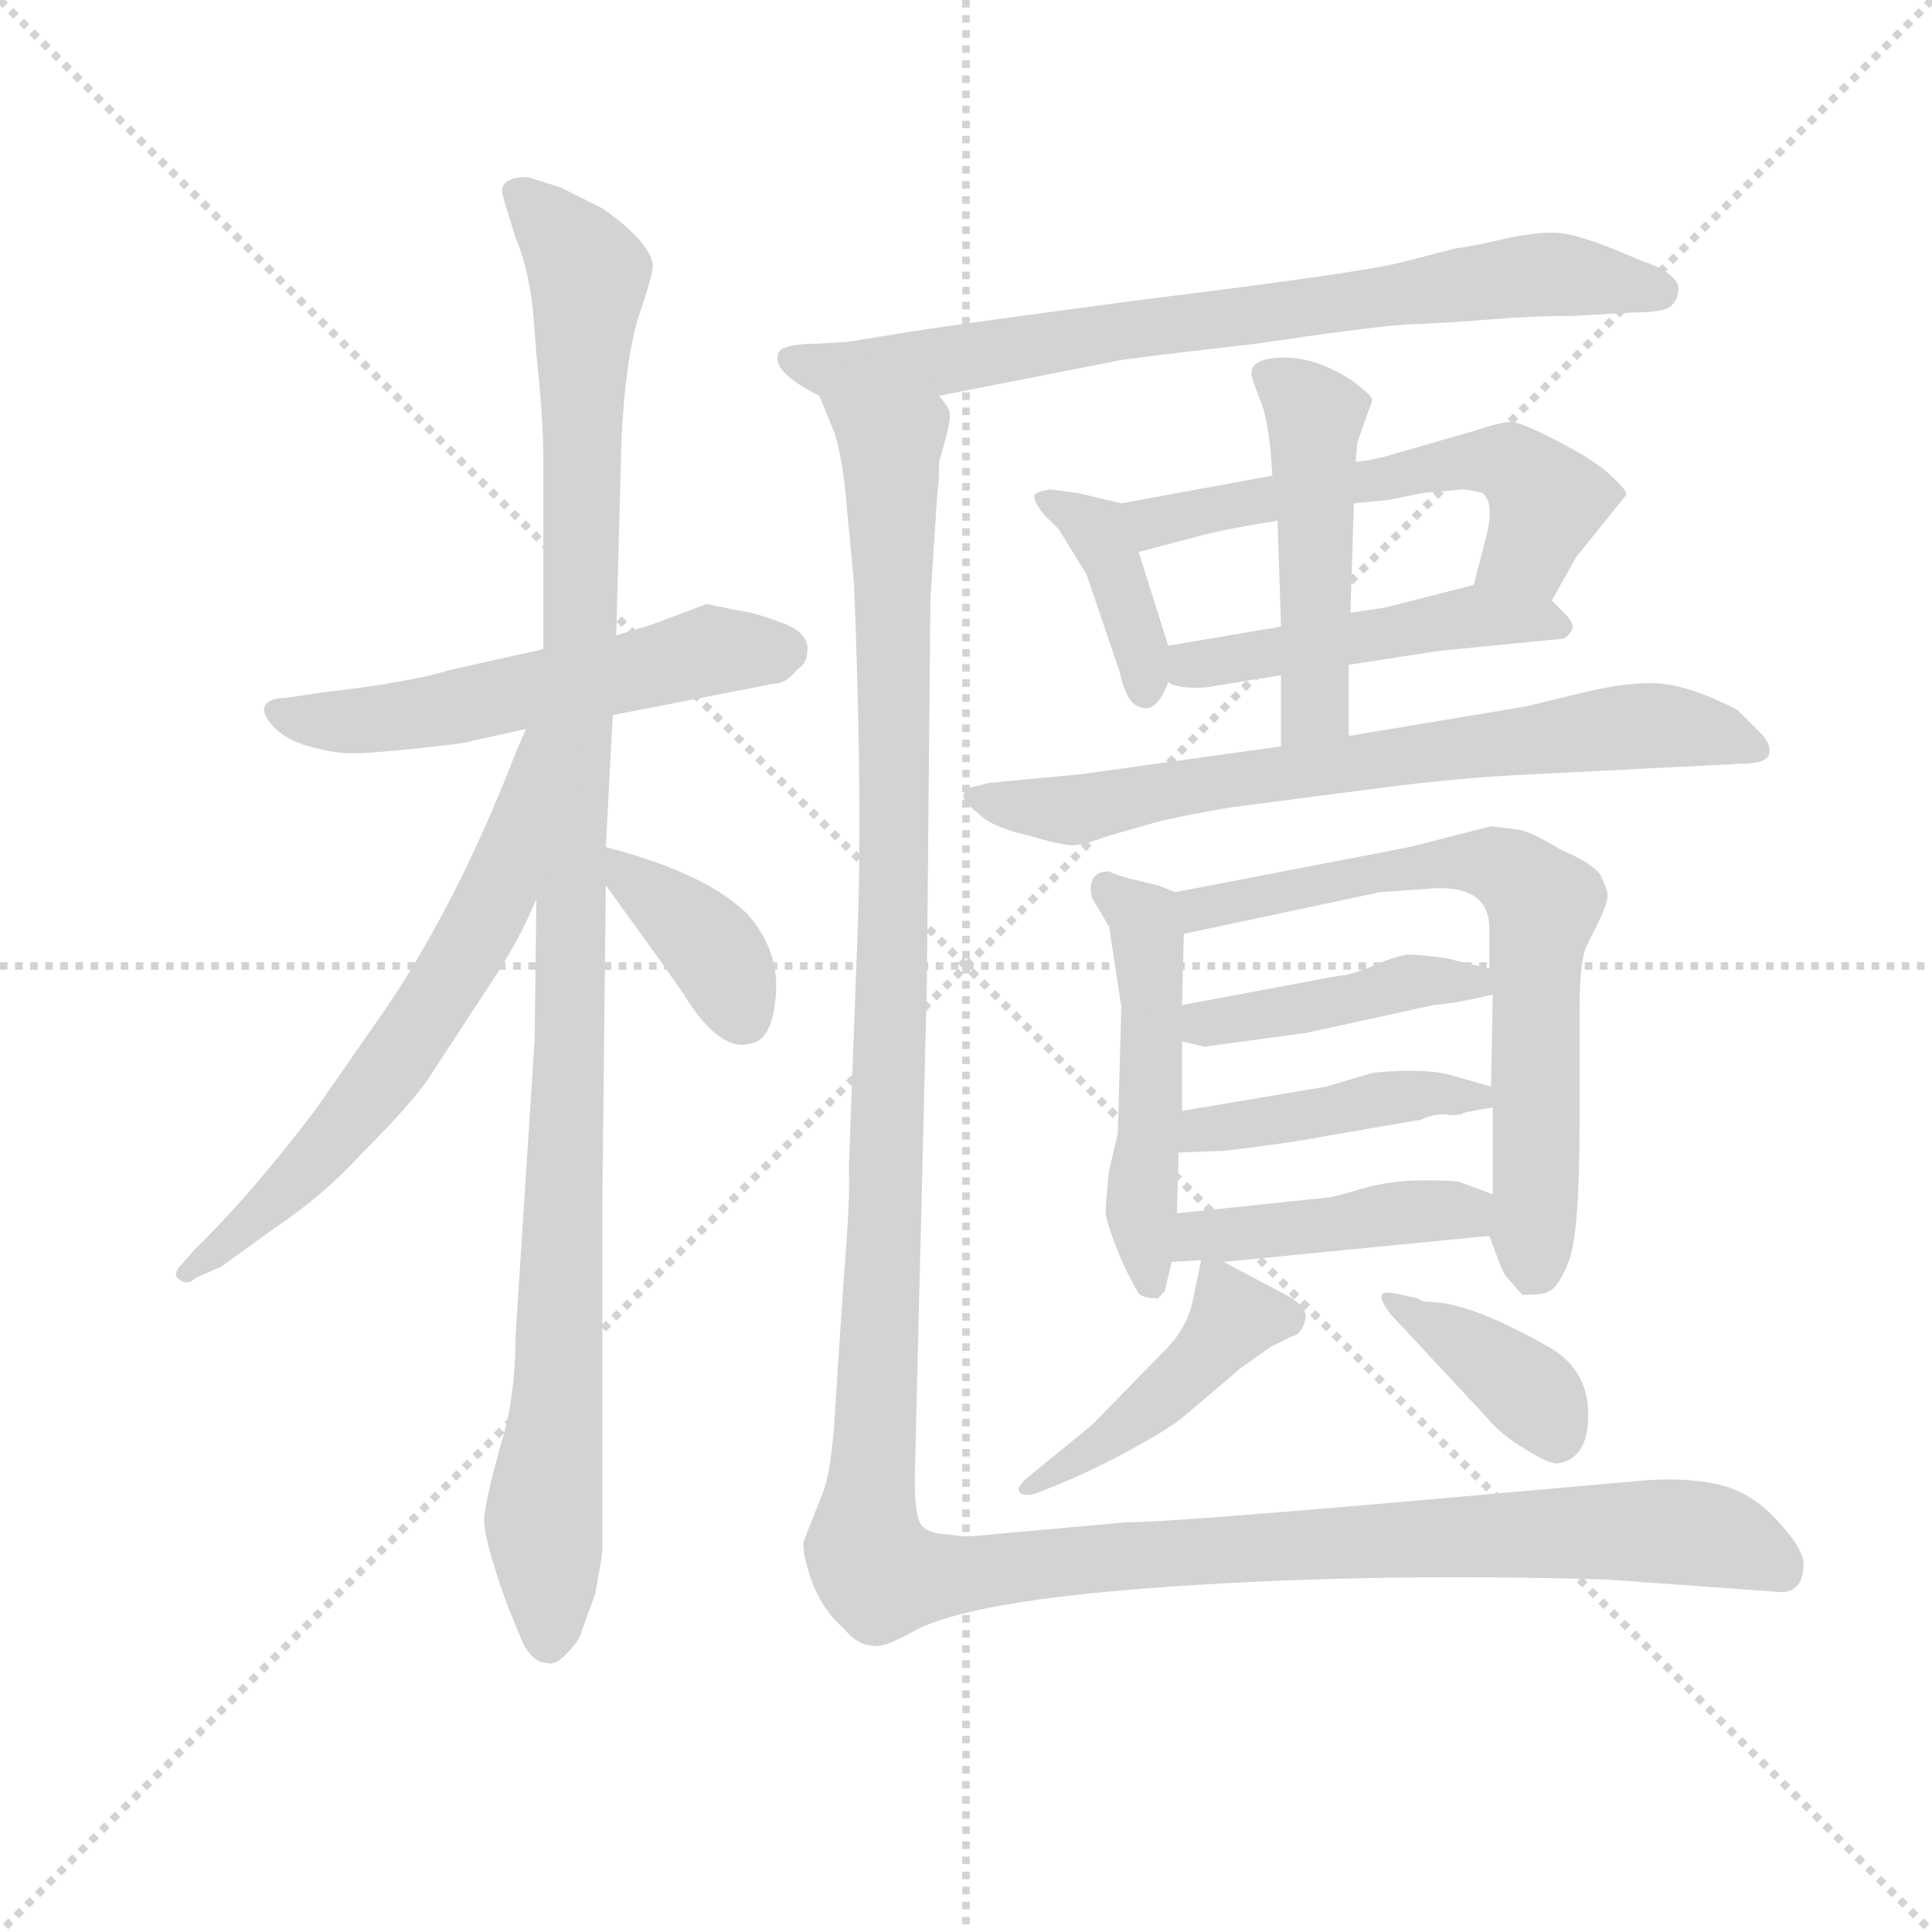 <svg version="1.1" viewBox="0 0 1024 1024" xmlns="http://www.w3.org/2000/svg">
  <g stroke="lightgray" stroke-dasharray="1,1" stroke-width="1" transform="scale(4, 4)">
    <line x1="0" y1="0" x2="256" y2="256"></line>
    <line x1="256" y1="0" x2="0" y2="256"></line>
    <line x1="128" y1="0" x2="128" y2="256"></line>
    <line x1="0" y1="128" x2="256" y2="128"></line>
  </g>
  <g transform="scale(0.92, -0.92) translate(60, -830)">
    <style type="text/css">
      
        @keyframes keyframes0 {
          from {
            stroke: blue;
            stroke-dashoffset: 551;
            stroke-width: 128;
          }
          64% {
            animation-timing-function: step-end;
            stroke: blue;
            stroke-dashoffset: 0;
            stroke-width: 128;
          }
          to {
            stroke: black;
            stroke-width: 1024;
          }
        }
        #make-me-a-hanzi-animation-0 {
          animation: keyframes0 0.698s both;
          animation-delay: 0s;
          animation-timing-function: linear;
        }
      
        @keyframes keyframes1 {
          from {
            stroke: blue;
            stroke-dashoffset: 1105;
            stroke-width: 128;
          }
          78% {
            animation-timing-function: step-end;
            stroke: blue;
            stroke-dashoffset: 0;
            stroke-width: 128;
          }
          to {
            stroke: black;
            stroke-width: 1024;
          }
        }
        #make-me-a-hanzi-animation-1 {
          animation: keyframes1 1.149s both;
          animation-delay: 0.698s;
          animation-timing-function: linear;
        }
      
        @keyframes keyframes2 {
          from {
            stroke: blue;
            stroke-dashoffset: 632;
            stroke-width: 128;
          }
          67% {
            animation-timing-function: step-end;
            stroke: blue;
            stroke-dashoffset: 0;
            stroke-width: 128;
          }
          to {
            stroke: black;
            stroke-width: 1024;
          }
        }
        #make-me-a-hanzi-animation-2 {
          animation: keyframes2 0.764s both;
          animation-delay: 1.848s;
          animation-timing-function: linear;
        }
      
        @keyframes keyframes3 {
          from {
            stroke: blue;
            stroke-dashoffset: 375;
            stroke-width: 128;
          }
          55% {
            animation-timing-function: step-end;
            stroke: blue;
            stroke-dashoffset: 0;
            stroke-width: 128;
          }
          to {
            stroke: black;
            stroke-width: 1024;
          }
        }
        #make-me-a-hanzi-animation-3 {
          animation: keyframes3 0.555s both;
          animation-delay: 2.612s;
          animation-timing-function: linear;
        }
      
        @keyframes keyframes4 {
          from {
            stroke: blue;
            stroke-dashoffset: 762;
            stroke-width: 128;
          }
          71% {
            animation-timing-function: step-end;
            stroke: blue;
            stroke-dashoffset: 0;
            stroke-width: 128;
          }
          to {
            stroke: black;
            stroke-width: 1024;
          }
        }
        #make-me-a-hanzi-animation-4 {
          animation: keyframes4 0.87s both;
          animation-delay: 3.167s;
          animation-timing-function: linear;
        }
      
        @keyframes keyframes5 {
          from {
            stroke: blue;
            stroke-dashoffset: 386;
            stroke-width: 128;
          }
          56% {
            animation-timing-function: step-end;
            stroke: blue;
            stroke-dashoffset: 0;
            stroke-width: 128;
          }
          to {
            stroke: black;
            stroke-width: 1024;
          }
        }
        #make-me-a-hanzi-animation-5 {
          animation: keyframes5 0.564s both;
          animation-delay: 4.037s;
          animation-timing-function: linear;
        }
      
        @keyframes keyframes6 {
          from {
            stroke: blue;
            stroke-dashoffset: 564;
            stroke-width: 128;
          }
          65% {
            animation-timing-function: step-end;
            stroke: blue;
            stroke-dashoffset: 0;
            stroke-width: 128;
          }
          to {
            stroke: black;
            stroke-width: 1024;
          }
        }
        #make-me-a-hanzi-animation-6 {
          animation: keyframes6 0.709s both;
          animation-delay: 4.601s;
          animation-timing-function: linear;
        }
      
        @keyframes keyframes7 {
          from {
            stroke: blue;
            stroke-dashoffset: 479;
            stroke-width: 128;
          }
          61% {
            animation-timing-function: step-end;
            stroke: blue;
            stroke-dashoffset: 0;
            stroke-width: 128;
          }
          to {
            stroke: black;
            stroke-width: 1024;
          }
        }
        #make-me-a-hanzi-animation-7 {
          animation: keyframes7 0.64s both;
          animation-delay: 5.31s;
          animation-timing-function: linear;
        }
      
        @keyframes keyframes8 {
          from {
            stroke: blue;
            stroke-dashoffset: 477;
            stroke-width: 128;
          }
          61% {
            animation-timing-function: step-end;
            stroke: blue;
            stroke-dashoffset: 0;
            stroke-width: 128;
          }
          to {
            stroke: black;
            stroke-width: 1024;
          }
        }
        #make-me-a-hanzi-animation-8 {
          animation: keyframes8 0.638s both;
          animation-delay: 5.95s;
          animation-timing-function: linear;
        }
      
        @keyframes keyframes9 {
          from {
            stroke: blue;
            stroke-dashoffset: 711;
            stroke-width: 128;
          }
          70% {
            animation-timing-function: step-end;
            stroke: blue;
            stroke-dashoffset: 0;
            stroke-width: 128;
          }
          to {
            stroke: black;
            stroke-width: 1024;
          }
        }
        #make-me-a-hanzi-animation-9 {
          animation: keyframes9 0.829s both;
          animation-delay: 6.588s;
          animation-timing-function: linear;
        }
      
        @keyframes keyframes10 {
          from {
            stroke: blue;
            stroke-dashoffset: 495;
            stroke-width: 128;
          }
          62% {
            animation-timing-function: step-end;
            stroke: blue;
            stroke-dashoffset: 0;
            stroke-width: 128;
          }
          to {
            stroke: black;
            stroke-width: 1024;
          }
        }
        #make-me-a-hanzi-animation-10 {
          animation: keyframes10 0.653s both;
          animation-delay: 7.417s;
          animation-timing-function: linear;
        }
      
        @keyframes keyframes11 {
          from {
            stroke: blue;
            stroke-dashoffset: 685;
            stroke-width: 128;
          }
          69% {
            animation-timing-function: step-end;
            stroke: blue;
            stroke-dashoffset: 0;
            stroke-width: 128;
          }
          to {
            stroke: black;
            stroke-width: 1024;
          }
        }
        #make-me-a-hanzi-animation-11 {
          animation: keyframes11 0.807s both;
          animation-delay: 8.07s;
          animation-timing-function: linear;
        }
      
        @keyframes keyframes12 {
          from {
            stroke: blue;
            stroke-dashoffset: 422;
            stroke-width: 128;
          }
          58% {
            animation-timing-function: step-end;
            stroke: blue;
            stroke-dashoffset: 0;
            stroke-width: 128;
          }
          to {
            stroke: black;
            stroke-width: 1024;
          }
        }
        #make-me-a-hanzi-animation-12 {
          animation: keyframes12 0.593s both;
          animation-delay: 8.877s;
          animation-timing-function: linear;
        }
      
        @keyframes keyframes13 {
          from {
            stroke: blue;
            stroke-dashoffset: 428;
            stroke-width: 128;
          }
          58% {
            animation-timing-function: step-end;
            stroke: blue;
            stroke-dashoffset: 0;
            stroke-width: 128;
          }
          to {
            stroke: black;
            stroke-width: 1024;
          }
        }
        #make-me-a-hanzi-animation-13 {
          animation: keyframes13 0.598s both;
          animation-delay: 9.471s;
          animation-timing-function: linear;
        }
      
        @keyframes keyframes14 {
          from {
            stroke: blue;
            stroke-dashoffset: 434;
            stroke-width: 128;
          }
          59% {
            animation-timing-function: step-end;
            stroke: blue;
            stroke-dashoffset: 0;
            stroke-width: 128;
          }
          to {
            stroke: black;
            stroke-width: 1024;
          }
        }
        #make-me-a-hanzi-animation-14 {
          animation: keyframes14 0.603s both;
          animation-delay: 10.069s;
          animation-timing-function: linear;
        }
      
        @keyframes keyframes15 {
          from {
            stroke: blue;
            stroke-dashoffset: 441;
            stroke-width: 128;
          }
          59% {
            animation-timing-function: step-end;
            stroke: blue;
            stroke-dashoffset: 0;
            stroke-width: 128;
          }
          to {
            stroke: black;
            stroke-width: 1024;
          }
        }
        #make-me-a-hanzi-animation-15 {
          animation: keyframes15 0.609s both;
          animation-delay: 10.672s;
          animation-timing-function: linear;
        }
      
        @keyframes keyframes16 {
          from {
            stroke: blue;
            stroke-dashoffset: 383;
            stroke-width: 128;
          }
          55% {
            animation-timing-function: step-end;
            stroke: blue;
            stroke-dashoffset: 0;
            stroke-width: 128;
          }
          to {
            stroke: black;
            stroke-width: 1024;
          }
        }
        #make-me-a-hanzi-animation-16 {
          animation: keyframes16 0.562s both;
          animation-delay: 11.281s;
          animation-timing-function: linear;
        }
      
        @keyframes keyframes17 {
          from {
            stroke: blue;
            stroke-dashoffset: 1475;
            stroke-width: 128;
          }
          83% {
            animation-timing-function: step-end;
            stroke: blue;
            stroke-dashoffset: 0;
            stroke-width: 128;
          }
          to {
            stroke: black;
            stroke-width: 1024;
          }
        }
        #make-me-a-hanzi-animation-17 {
          animation: keyframes17 1.45s both;
          animation-delay: 11.843s;
          animation-timing-function: linear;
        }
      
    </style>
    
      <path d="M 253 456 L 199 444 Q 177 437 125 431 L 105 428 Q 96 428 93 424 Q 90 420 97 412 Q 104 404 118 400 Q 132 396 143 396 Q 154 396 182 399 Q 210 402 211 403 L 243 410 L 293 418 L 385 436 Q 393 436 399 444 Q 405 448 405 454 Q 407 465 391 471 Q 375 477 367 478 L 347 482 L 315 470 L 295 464 L 253 456 Z" fill="lightgray"></path>
    
      <path d="M 230 716 L 237 693 Q 244 677 247 652 L 249 626 Q 253 589 253 566 L 253 456 L 249 312 L 248 231 L 237 60 Q 237 24 228 -4 Q 220 -33 219 -44 Q 218 -55 232 -94 L 241 -116 Q 247 -128 255 -128 Q 260 -130 267 -122 Q 274 -115 275 -110 L 283 -88 L 285 -76 Q 287 -67 287 -62 L 287 136 L 289 320 L 289 342 L 293 418 L 295 464 L 298 575 Q 300 622 308 648 Q 317 674 316 678 Q 314 691 287 710 L 263 722 L 244 728 Q 226 728 230 716 Z" fill="lightgray"></path>
    
      <path d="M 243 410 L 237 396 Q 204 311 163 250 L 122 191 Q 84 141 52 110 L 45 102 Q 39 96 43 93 Q 48 89 53 94 L 67 100 L 99 123 Q 127 142 148 165 Q 180 197 189 212 L 223 264 Q 239 288 249 312 C 306 439 255 438 243 410 Z" fill="lightgray"></path>
    
      <path d="M 289 320 L 302 302 Q 321 276 334 257 Q 355 223 373 229 Q 385 231 387 257 Q 389 282 371 303 Q 347 327 289 342 C 269 347 271 344 289 320 Z" fill="lightgray"></path>
    
      <path d="M 459 638 L 428 633 L 411 632 Q 388 632 388 625 Q 386 615 412 602 L 481 602 L 583 622 Q 585 623 664 632 Q 724 641 749 643 Q 775 644 799 646 Q 823 648 846 648 L 882 650 Q 899 650 903 654 Q 907 658 907 664 Q 906 673 885 680 Q 849 696 835 696 Q 822 696 805 692 Q 788 688 779 687 L 748 679 Q 725 673 603 658 Q 482 642 459 638 Z" fill="lightgray"></path>
    
      <path d="M 586 540 L 561 546 L 545 548 Q 538 547 536 545 Q 535 542 541 534 L 550 525 L 566 499 L 585 443 Q 589 425 596 423 Q 606 418 613 437 C 617 446 617 446 613 458 L 596 512 C 587 540 587 540 586 540 Z" fill="lightgray"></path>
    
      <path d="M 834 484 L 848 509 L 877 545 Q 877 548 868 556 Q 860 564 839 575 Q 818 586 811 587 Q 805 587 790 582 L 738 567 Q 726 564 721 564 L 673 556 L 586 540 C 556 535 567 504 596 512 L 634 522 Q 650 526 676 530 L 720 540 L 740 542 L 760 546 L 783 548 Q 786 548 794 546 Q 802 540 795 516 L 789 493 C 781 464 819 458 834 484 Z" fill="lightgray"></path>
    
      <path d="M 717 447 L 769 455 L 840 462 Q 842 462 845 466 Q 848 470 842 476 L 834 484 C 818 500 818 500 789 493 L 738 480 L 718 477 L 678 469 L 613 458 C 583 453 585 447 613 437 Q 618 433 635 434 L 678 441 L 717 447 Z" fill="lightgray"></path>
    
      <path d="M 717 406 L 717 447 L 718 477 L 720 540 L 721 564 L 722 575 L 729 595 Q 731 599 730 601 Q 729 603 720 610 Q 699 624 680 624 Q 661 624 661 615 Q 660 615 665 602 Q 670 591 672 570 L 673 556 L 676 530 L 678 469 L 678 441 L 678 400 C 678 370 717 376 717 406 Z" fill="lightgray"></path>
    
      <path d="M 824 384 L 943 390 Q 957 390 959 395 Q 961 401 954 408 L 941 421 Q 916 434 898 436 Q 881 438 852 431 L 819 423 L 717 406 L 678 400 L 563 384 L 510 379 L 498 376 Q 495 373 495 371 Q 495 368 503 362 Q 510 354 531 349 Q 552 343 558 343 Q 564 343 577 348 L 605 356 Q 620 360 650 365 L 735 376 Q 780 382 824 384 Z" fill="lightgray"></path>
    
      <path d="M 617 316 L 607 320 L 590 324 Q 580 327 579 328 Q 566 328 569 313 L 579 296 L 586 250 L 584 177 L 579 156 Q 577 138 577 131 Q 578 123 587 102 Q 595 85 597 84 Q 600 82 607 82 L 611 86 L 615 103 L 618 131 L 619 166 L 621 190 L 621 230 L 621 251 L 622 292 C 623 314 623 314 617 316 Z" fill="lightgray"></path>
    
      <path d="M 815 352 L 799 354 L 752 342 L 617 316 C 588 310 593 286 622 292 L 735 316 L 763 318 Q 798 321 798 295 L 798 272 L 800 257 L 799 204 L 800 192 L 800 142 L 798 118 L 804 102 Q 806 96 810 92 L 817 84 Q 830 84 832 86 Q 838 88 844 104 Q 850 120 850 185 L 850 248 Q 850 276 854 285 L 862 301 Q 867 312 866 316 Q 865 320 862 326 Q 857 333 840 340 Q 822 351 815 352 Z" fill="lightgray"></path>
    
      <path d="M 621 230 L 634 227 L 693 235 L 766 251 Q 779 252 800 257 C 829 264 827 265 798 272 L 773 278 Q 759 280 752 280 Q 746 280 732 274 Q 718 268 712 268 L 621 251 C 592 245 592 237 621 230 Z" fill="lightgray"></path>
    
      <path d="M 619 166 L 645 167 Q 680 171 701 175 L 759 185 Q 765 188 772 188 Q 779 187 780 188 L 782 188 Q 781 189 800 192 C 826 196 826 196 799 204 L 778 210 Q 763 215 731 212 L 704 204 L 621 190 C 591 185 589 165 619 166 Z" fill="lightgray"></path>
    
      <path d="M 615 103 L 632 104 L 645 103 L 798 118 C 828 121 828 132 800 142 L 781 149 Q 779 150 760 150 Q 741 150 724 145 Q 707 140 704 140 L 618 131 C 588 128 585 101 615 103 Z" fill="lightgray"></path>
    
      <path d="M 632 104 L 627 80 Q 624 66 613 54 L 569 9 L 531 -22 Q 526 -27 527 -29 Q 528 -32 535 -31 Q 562 -21 588 -7 Q 614 7 622 14 L 655 42 L 672 54 L 684 60 Q 690 61 692 70 Q 694 78 677 86 L 645 103 C 633 109 633 109 632 104 Z" fill="lightgray"></path>
    
      <path d="M 757 82 L 743 85 Q 737 86 736 84 Q 735 81 741 73 L 796 14 Q 805 3 819 -5 Q 833 -14 838 -13 Q 855 -10 855 15 Q 855 40 834 53 Q 787 80 763 80 Q 759 80 757 82 Z" fill="lightgray"></path>
    
      <path d="M 412 602 L 421 580 Q 426 563 428 536 L 432 494 Q 437 370 434 291 L 429 156 Q 430 142 426 92 L 421 16 Q 419 -18 414 -30 L 403 -58 Q 402 -65 408 -82 Q 415 -99 426 -108 Q 434 -118 443 -118 Q 448 -120 466 -110 Q 498 -92 615 -84 Q 733 -76 866 -80 L 963 -87 Q 979 -89 979 -71 Q 979 -62 963 -45 Q 948 -29 929 -25 Q 910 -21 886 -23 L 739 -36 Q 612 -47 589 -47 L 511 -54 Q 495 -56 487 -54 Q 476 -54 471 -49 Q 467 -44 467 -22 L 474 264 L 476 484 L 480 546 Q 481 551 481 564 L 485 578 Q 488 590 487 593 Q 486 596 481 602 C 480 632 402 630 412 602 Z" fill="lightgray"></path>
    
    
      <clipPath id="make-me-a-hanzi-clip-0">
        <path d="M 253 456 L 199 444 Q 177 437 125 431 L 105 428 Q 96 428 93 424 Q 90 420 97 412 Q 104 404 118 400 Q 132 396 143 396 Q 154 396 182 399 Q 210 402 211 403 L 243 410 L 293 418 L 385 436 Q 393 436 399 444 Q 405 448 405 454 Q 407 465 391 471 Q 375 477 367 478 L 347 482 L 315 470 L 295 464 L 253 456 Z"></path>
      </clipPath>
      <path clip-path="url(#make-me-a-hanzi-clip-0)" d="M 101 420 L 128 414 L 172 417 L 349 455 L 391 456" fill="none" id="make-me-a-hanzi-animation-0" stroke-dasharray="423 846" stroke-linecap="round"></path>
    
      <clipPath id="make-me-a-hanzi-clip-1">
        <path d="M 230 716 L 237 693 Q 244 677 247 652 L 249 626 Q 253 589 253 566 L 253 456 L 249 312 L 248 231 L 237 60 Q 237 24 228 -4 Q 220 -33 219 -44 Q 218 -55 232 -94 L 241 -116 Q 247 -128 255 -128 Q 260 -130 267 -122 Q 274 -115 275 -110 L 283 -88 L 285 -76 Q 287 -67 287 -62 L 287 136 L 289 320 L 289 342 L 293 418 L 295 464 L 298 575 Q 300 622 308 648 Q 317 674 316 678 Q 314 691 287 710 L 263 722 L 244 728 Q 226 728 230 716 Z"></path>
      </clipPath>
      <path clip-path="url(#make-me-a-hanzi-clip-1)" d="M 240 719 L 279 671 L 262 37 L 253 -44 L 256 -115" fill="none" id="make-me-a-hanzi-animation-1" stroke-dasharray="977 1954" stroke-linecap="round"></path>
    
      <clipPath id="make-me-a-hanzi-clip-2">
        <path d="M 243 410 L 237 396 Q 204 311 163 250 L 122 191 Q 84 141 52 110 L 45 102 Q 39 96 43 93 Q 48 89 53 94 L 67 100 L 99 123 Q 127 142 148 165 Q 180 197 189 212 L 223 264 Q 239 288 249 312 C 306 439 255 438 243 410 Z"></path>
      </clipPath>
      <path clip-path="url(#make-me-a-hanzi-clip-2)" d="M 248 404 L 226 315 L 176 230 L 115 155 L 48 97" fill="none" id="make-me-a-hanzi-animation-2" stroke-dasharray="504 1008" stroke-linecap="round"></path>
    
      <clipPath id="make-me-a-hanzi-clip-3">
        <path d="M 289 320 L 302 302 Q 321 276 334 257 Q 355 223 373 229 Q 385 231 387 257 Q 389 282 371 303 Q 347 327 289 342 C 269 347 271 344 289 320 Z"></path>
      </clipPath>
      <path clip-path="url(#make-me-a-hanzi-clip-3)" d="M 297 337 L 303 323 L 352 281 L 368 245" fill="none" id="make-me-a-hanzi-animation-3" stroke-dasharray="247 494" stroke-linecap="round"></path>
    
      <clipPath id="make-me-a-hanzi-clip-4">
        <path d="M 459 638 L 428 633 L 411 632 Q 388 632 388 625 Q 386 615 412 602 L 481 602 L 583 622 Q 585 623 664 632 Q 724 641 749 643 Q 775 644 799 646 Q 823 648 846 648 L 882 650 Q 899 650 903 654 Q 907 658 907 664 Q 906 673 885 680 Q 849 696 835 696 Q 822 696 805 692 Q 788 688 779 687 L 748 679 Q 725 673 603 658 Q 482 642 459 638 Z"></path>
      </clipPath>
      <path clip-path="url(#make-me-a-hanzi-clip-4)" d="M 395 623 L 411 617 L 460 619 L 817 671 L 896 663" fill="none" id="make-me-a-hanzi-animation-4" stroke-dasharray="634 1268" stroke-linecap="round"></path>
    
      <clipPath id="make-me-a-hanzi-clip-5">
        <path d="M 586 540 L 561 546 L 545 548 Q 538 547 536 545 Q 535 542 541 534 L 550 525 L 566 499 L 585 443 Q 589 425 596 423 Q 606 418 613 437 C 617 446 617 446 613 458 L 596 512 C 587 540 587 540 586 540 Z"></path>
      </clipPath>
      <path clip-path="url(#make-me-a-hanzi-clip-5)" d="M 542 541 L 564 531 L 578 513 L 597 460 L 600 433" fill="none" id="make-me-a-hanzi-animation-5" stroke-dasharray="258 516" stroke-linecap="round"></path>
    
      <clipPath id="make-me-a-hanzi-clip-6">
        <path d="M 834 484 L 848 509 L 877 545 Q 877 548 868 556 Q 860 564 839 575 Q 818 586 811 587 Q 805 587 790 582 L 738 567 Q 726 564 721 564 L 673 556 L 586 540 C 556 535 567 504 596 512 L 634 522 Q 650 526 676 530 L 720 540 L 740 542 L 760 546 L 783 548 Q 786 548 794 546 Q 802 540 795 516 L 789 493 C 781 464 819 458 834 484 Z"></path>
      </clipPath>
      <path clip-path="url(#make-me-a-hanzi-clip-6)" d="M 594 535 L 605 529 L 802 565 L 831 541 L 821 513 L 798 497" fill="none" id="make-me-a-hanzi-animation-6" stroke-dasharray="436 872" stroke-linecap="round"></path>
    
      <clipPath id="make-me-a-hanzi-clip-7">
        <path d="M 717 447 L 769 455 L 840 462 Q 842 462 845 466 Q 848 470 842 476 L 834 484 C 818 500 818 500 789 493 L 738 480 L 718 477 L 678 469 L 613 458 C 583 453 585 447 613 437 Q 618 433 635 434 L 678 441 L 717 447 Z"></path>
      </clipPath>
      <path clip-path="url(#make-me-a-hanzi-clip-7)" d="M 619 442 L 787 475 L 838 469" fill="none" id="make-me-a-hanzi-animation-7" stroke-dasharray="351 702" stroke-linecap="round"></path>
    
      <clipPath id="make-me-a-hanzi-clip-8">
        <path d="M 717 406 L 717 447 L 718 477 L 720 540 L 721 564 L 722 575 L 729 595 Q 731 599 730 601 Q 729 603 720 610 Q 699 624 680 624 Q 661 624 661 615 Q 660 615 665 602 Q 670 591 672 570 L 673 556 L 676 530 L 678 469 L 678 441 L 678 400 C 678 370 717 376 717 406 Z"></path>
      </clipPath>
      <path clip-path="url(#make-me-a-hanzi-clip-8)" d="M 673 612 L 698 589 L 697 423 L 684 407" fill="none" id="make-me-a-hanzi-animation-8" stroke-dasharray="349 698" stroke-linecap="round"></path>
    
      <clipPath id="make-me-a-hanzi-clip-9">
        <path d="M 824 384 L 943 390 Q 957 390 959 395 Q 961 401 954 408 L 941 421 Q 916 434 898 436 Q 881 438 852 431 L 819 423 L 717 406 L 678 400 L 563 384 L 510 379 L 498 376 Q 495 373 495 371 Q 495 368 503 362 Q 510 354 531 349 Q 552 343 558 343 Q 564 343 577 348 L 605 356 Q 620 360 650 365 L 735 376 Q 780 382 824 384 Z"></path>
      </clipPath>
      <path clip-path="url(#make-me-a-hanzi-clip-9)" d="M 503 370 L 565 364 L 615 376 L 880 412 L 926 409 L 952 400" fill="none" id="make-me-a-hanzi-animation-9" stroke-dasharray="583 1166" stroke-linecap="round"></path>
    
      <clipPath id="make-me-a-hanzi-clip-10">
        <path d="M 617 316 L 607 320 L 590 324 Q 580 327 579 328 Q 566 328 569 313 L 579 296 L 586 250 L 584 177 L 579 156 Q 577 138 577 131 Q 578 123 587 102 Q 595 85 597 84 Q 600 82 607 82 L 611 86 L 615 103 L 618 131 L 619 166 L 621 190 L 621 230 L 621 251 L 622 292 C 623 314 623 314 617 316 Z"></path>
      </clipPath>
      <path clip-path="url(#make-me-a-hanzi-clip-10)" d="M 578 318 L 599 301 L 602 286 L 598 117 L 603 90" fill="none" id="make-me-a-hanzi-animation-10" stroke-dasharray="367 734" stroke-linecap="round"></path>
    
      <clipPath id="make-me-a-hanzi-clip-11">
        <path d="M 815 352 L 799 354 L 752 342 L 617 316 C 588 310 593 286 622 292 L 735 316 L 763 318 Q 798 321 798 295 L 798 272 L 800 257 L 799 204 L 800 192 L 800 142 L 798 118 L 804 102 Q 806 96 810 92 L 817 84 Q 830 84 832 86 Q 838 88 844 104 Q 850 120 850 185 L 850 248 Q 850 276 854 285 L 862 301 Q 867 312 866 316 Q 865 320 862 326 Q 857 333 840 340 Q 822 351 815 352 Z"></path>
      </clipPath>
      <path clip-path="url(#make-me-a-hanzi-clip-11)" d="M 628 299 L 632 307 L 761 332 L 785 334 L 819 321 L 828 309 L 823 96" fill="none" id="make-me-a-hanzi-animation-11" stroke-dasharray="557 1114" stroke-linecap="round"></path>
    
      <clipPath id="make-me-a-hanzi-clip-12">
        <path d="M 621 230 L 634 227 L 693 235 L 766 251 Q 779 252 800 257 C 829 264 827 265 798 272 L 773 278 Q 759 280 752 280 Q 746 280 732 274 Q 718 268 712 268 L 621 251 C 592 245 592 237 621 230 Z"></path>
      </clipPath>
      <path clip-path="url(#make-me-a-hanzi-clip-12)" d="M 630 246 L 640 240 L 751 264 L 792 264" fill="none" id="make-me-a-hanzi-animation-12" stroke-dasharray="294 588" stroke-linecap="round"></path>
    
      <clipPath id="make-me-a-hanzi-clip-13">
        <path d="M 619 166 L 645 167 Q 680 171 701 175 L 759 185 Q 765 188 772 188 Q 779 187 780 188 L 782 188 Q 781 189 800 192 C 826 196 826 196 799 204 L 778 210 Q 763 215 731 212 L 704 204 L 621 190 C 591 185 589 165 619 166 Z"></path>
      </clipPath>
      <path clip-path="url(#make-me-a-hanzi-clip-13)" d="M 625 172 L 633 179 L 741 199 L 792 197" fill="none" id="make-me-a-hanzi-animation-13" stroke-dasharray="300 600" stroke-linecap="round"></path>
    
      <clipPath id="make-me-a-hanzi-clip-14">
        <path d="M 615 103 L 632 104 L 645 103 L 798 118 C 828 121 828 132 800 142 L 781 149 Q 779 150 760 150 Q 741 150 724 145 Q 707 140 704 140 L 618 131 C 588 128 585 101 615 103 Z"></path>
      </clipPath>
      <path clip-path="url(#make-me-a-hanzi-clip-14)" d="M 619 110 L 631 118 L 793 137" fill="none" id="make-me-a-hanzi-animation-14" stroke-dasharray="306 612" stroke-linecap="round"></path>
    
      <clipPath id="make-me-a-hanzi-clip-15">
        <path d="M 632 104 L 627 80 Q 624 66 613 54 L 569 9 L 531 -22 Q 526 -27 527 -29 Q 528 -32 535 -31 Q 562 -21 588 -7 Q 614 7 622 14 L 655 42 L 672 54 L 684 60 Q 690 61 692 70 Q 694 78 677 86 L 645 103 C 633 109 633 109 632 104 Z"></path>
      </clipPath>
      <path clip-path="url(#make-me-a-hanzi-clip-15)" d="M 681 71 L 651 71 L 590 8 L 532 -27" fill="none" id="make-me-a-hanzi-animation-15" stroke-dasharray="313 626" stroke-linecap="round"></path>
    
      <clipPath id="make-me-a-hanzi-clip-16">
        <path d="M 757 82 L 743 85 Q 737 86 736 84 Q 735 81 741 73 L 796 14 Q 805 3 819 -5 Q 833 -14 838 -13 Q 855 -10 855 15 Q 855 40 834 53 Q 787 80 763 80 Q 759 80 757 82 Z"></path>
      </clipPath>
      <path clip-path="url(#make-me-a-hanzi-clip-16)" d="M 740 79 L 813 36 L 837 1" fill="none" id="make-me-a-hanzi-animation-16" stroke-dasharray="255 510" stroke-linecap="round"></path>
    
      <clipPath id="make-me-a-hanzi-clip-17">
        <path d="M 412 602 L 421 580 Q 426 563 428 536 L 432 494 Q 437 370 434 291 L 429 156 Q 430 142 426 92 L 421 16 Q 419 -18 414 -30 L 403 -58 Q 402 -65 408 -82 Q 415 -99 426 -108 Q 434 -118 443 -118 Q 448 -120 466 -110 Q 498 -92 615 -84 Q 733 -76 866 -80 L 963 -87 Q 979 -89 979 -71 Q 979 -62 963 -45 Q 948 -29 929 -25 Q 910 -21 886 -23 L 739 -36 Q 612 -47 589 -47 L 511 -54 Q 495 -56 487 -54 Q 476 -54 471 -49 Q 467 -44 467 -22 L 474 264 L 476 484 L 480 546 Q 481 551 481 564 L 485 578 Q 488 590 487 593 Q 486 596 481 602 C 480 632 402 630 412 602 Z"></path>
      </clipPath>
      <path clip-path="url(#make-me-a-hanzi-clip-17)" d="M 419 598 L 453 573 L 454 559 L 455 288 L 439 -48 L 443 -73 L 468 -79 L 705 -58 L 907 -52 L 933 -56 L 966 -74" fill="none" id="make-me-a-hanzi-animation-17" stroke-dasharray="1347 2694" stroke-linecap="round"></path>
    
  </g>
</svg>